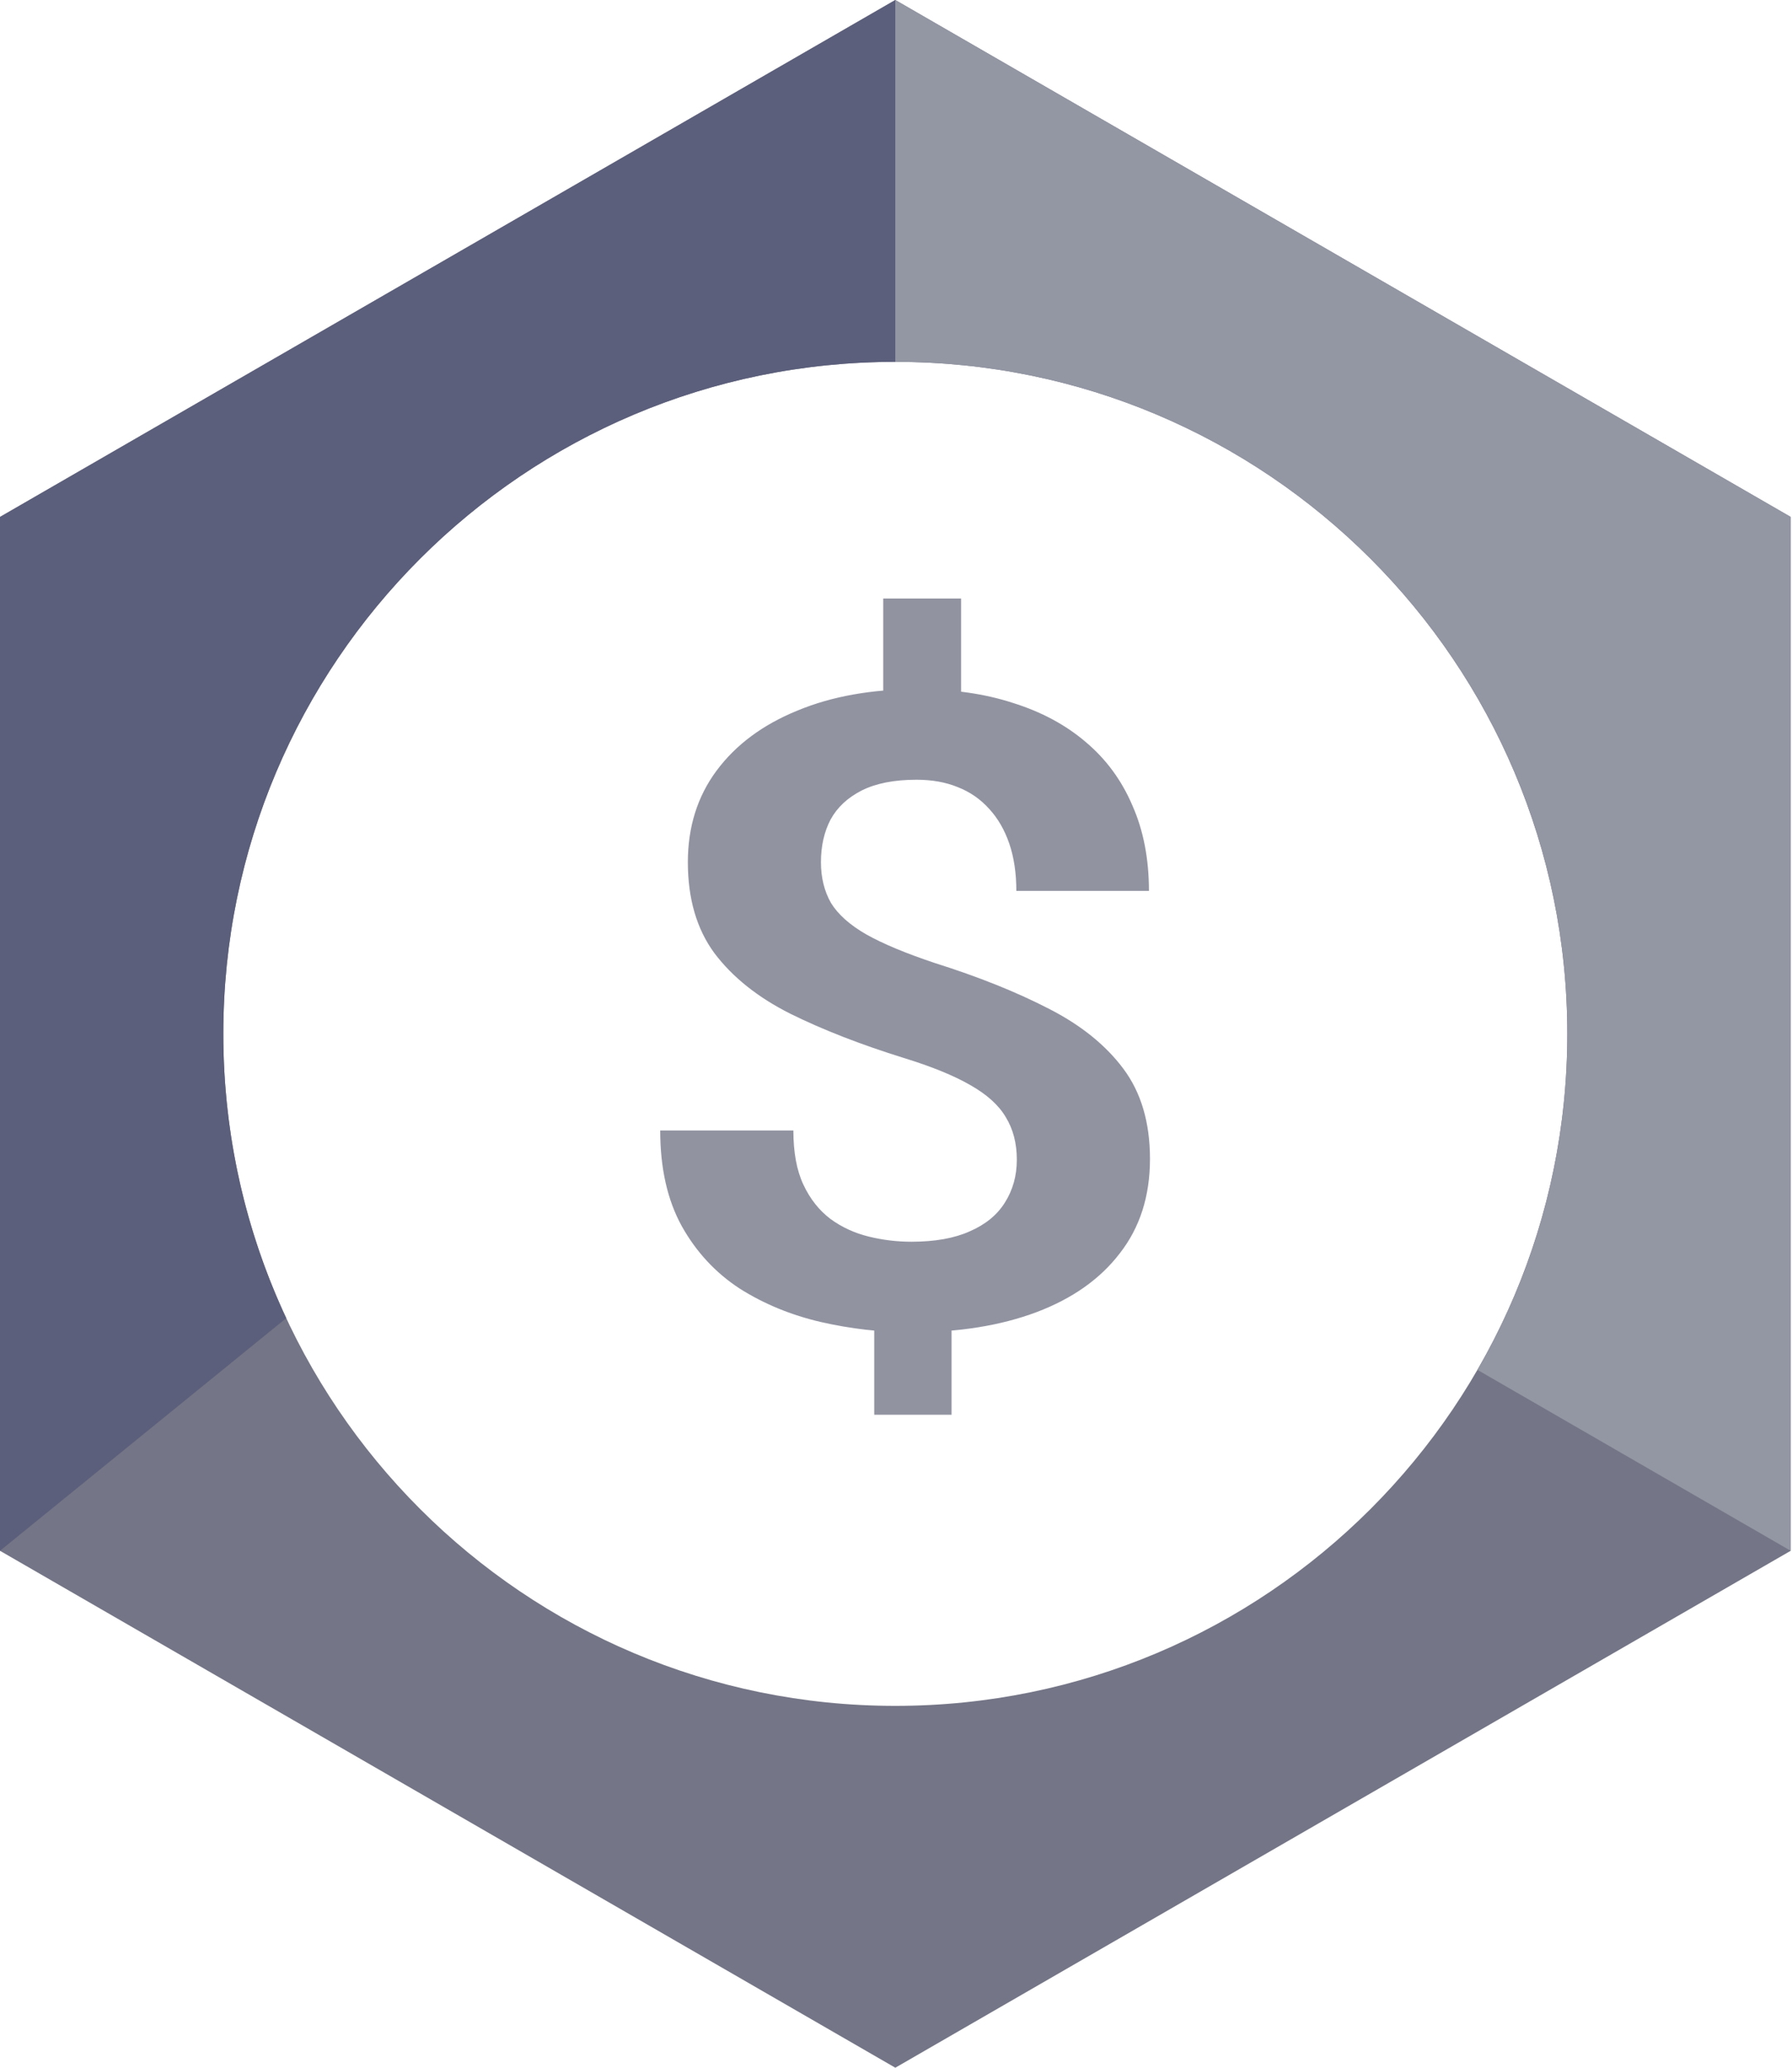 <svg width="26" height="30" viewBox="0 0 26 30" fill="none" xmlns="http://www.w3.org/2000/svg">
<path fill-rule="evenodd" clip-rule="evenodd" d="M25.981 7.5L12.99 0L0 7.5V22.5L12.99 30L25.981 22.5V7.5ZM12.99 24.75C18.375 24.75 22.74 20.385 22.74 15C22.74 9.615 18.375 5.25 12.99 5.25C7.606 5.25 3.24 9.615 3.24 15C3.24 20.385 7.606 24.75 12.99 24.75Z" fill="#747586"/>
<path d="M12.99 0L0 7.5V22.5L4.153 19.125C3.568 17.872 3.24 16.474 3.24 15C3.24 9.615 7.606 5.25 12.99 5.25V0Z" fill="#5C5F7B"/>
<path d="M25.981 7.5L12.99 0V5.25C18.375 5.25 22.74 9.615 22.74 15C22.74 16.776 22.266 18.441 21.436 19.875L25.981 22.5V7.5Z" fill="#9396A3"/>
<path d="M13.944 8.684V10.534H12.815V8.684H13.944ZM13.806 18.857V20.526H12.684V18.857H13.806ZM14.753 16.826C14.753 16.589 14.7 16.384 14.593 16.209C14.491 16.035 14.319 15.879 14.076 15.742C13.838 15.605 13.517 15.474 13.114 15.35C12.487 15.155 11.938 14.941 11.467 14.708C10.995 14.471 10.629 14.178 10.366 13.83C10.109 13.481 9.98 13.041 9.98 12.509C9.98 11.998 10.119 11.556 10.396 11.182C10.677 10.804 11.068 10.514 11.569 10.31C12.069 10.102 12.65 9.999 13.31 9.999C13.825 9.999 14.287 10.065 14.695 10.198C15.108 10.327 15.46 10.516 15.752 10.765C16.048 11.014 16.274 11.321 16.43 11.687C16.59 12.048 16.67 12.461 16.67 12.926H14.746C14.746 12.669 14.712 12.441 14.644 12.241C14.576 12.042 14.479 11.874 14.353 11.737C14.226 11.595 14.073 11.489 13.893 11.419C13.719 11.348 13.519 11.313 13.296 11.313C12.975 11.313 12.71 11.365 12.502 11.469C12.298 11.573 12.147 11.714 12.05 11.892C11.957 12.071 11.911 12.277 11.911 12.509C11.911 12.733 11.96 12.931 12.057 13.101C12.159 13.267 12.329 13.419 12.567 13.556C12.81 13.693 13.143 13.832 13.566 13.973C14.197 14.172 14.746 14.392 15.213 14.633C15.679 14.87 16.041 15.161 16.298 15.505C16.556 15.85 16.685 16.286 16.685 16.814C16.685 17.354 16.539 17.81 16.247 18.184C15.961 18.558 15.557 18.842 15.038 19.038C14.518 19.233 13.913 19.33 13.223 19.33C12.781 19.33 12.344 19.28 11.911 19.181C11.479 19.081 11.085 18.919 10.731 18.695C10.381 18.466 10.102 18.165 9.893 17.792C9.684 17.414 9.579 16.951 9.579 16.402H11.511C11.511 16.718 11.559 16.98 11.656 17.187C11.753 17.395 11.885 17.561 12.05 17.686C12.215 17.806 12.4 17.891 12.604 17.941C12.808 17.991 13.014 18.016 13.223 18.016C13.563 18.016 13.845 17.966 14.068 17.866C14.297 17.767 14.467 17.628 14.579 17.449C14.695 17.266 14.753 17.059 14.753 16.826Z" fill="#9193A1"/>
</svg>
